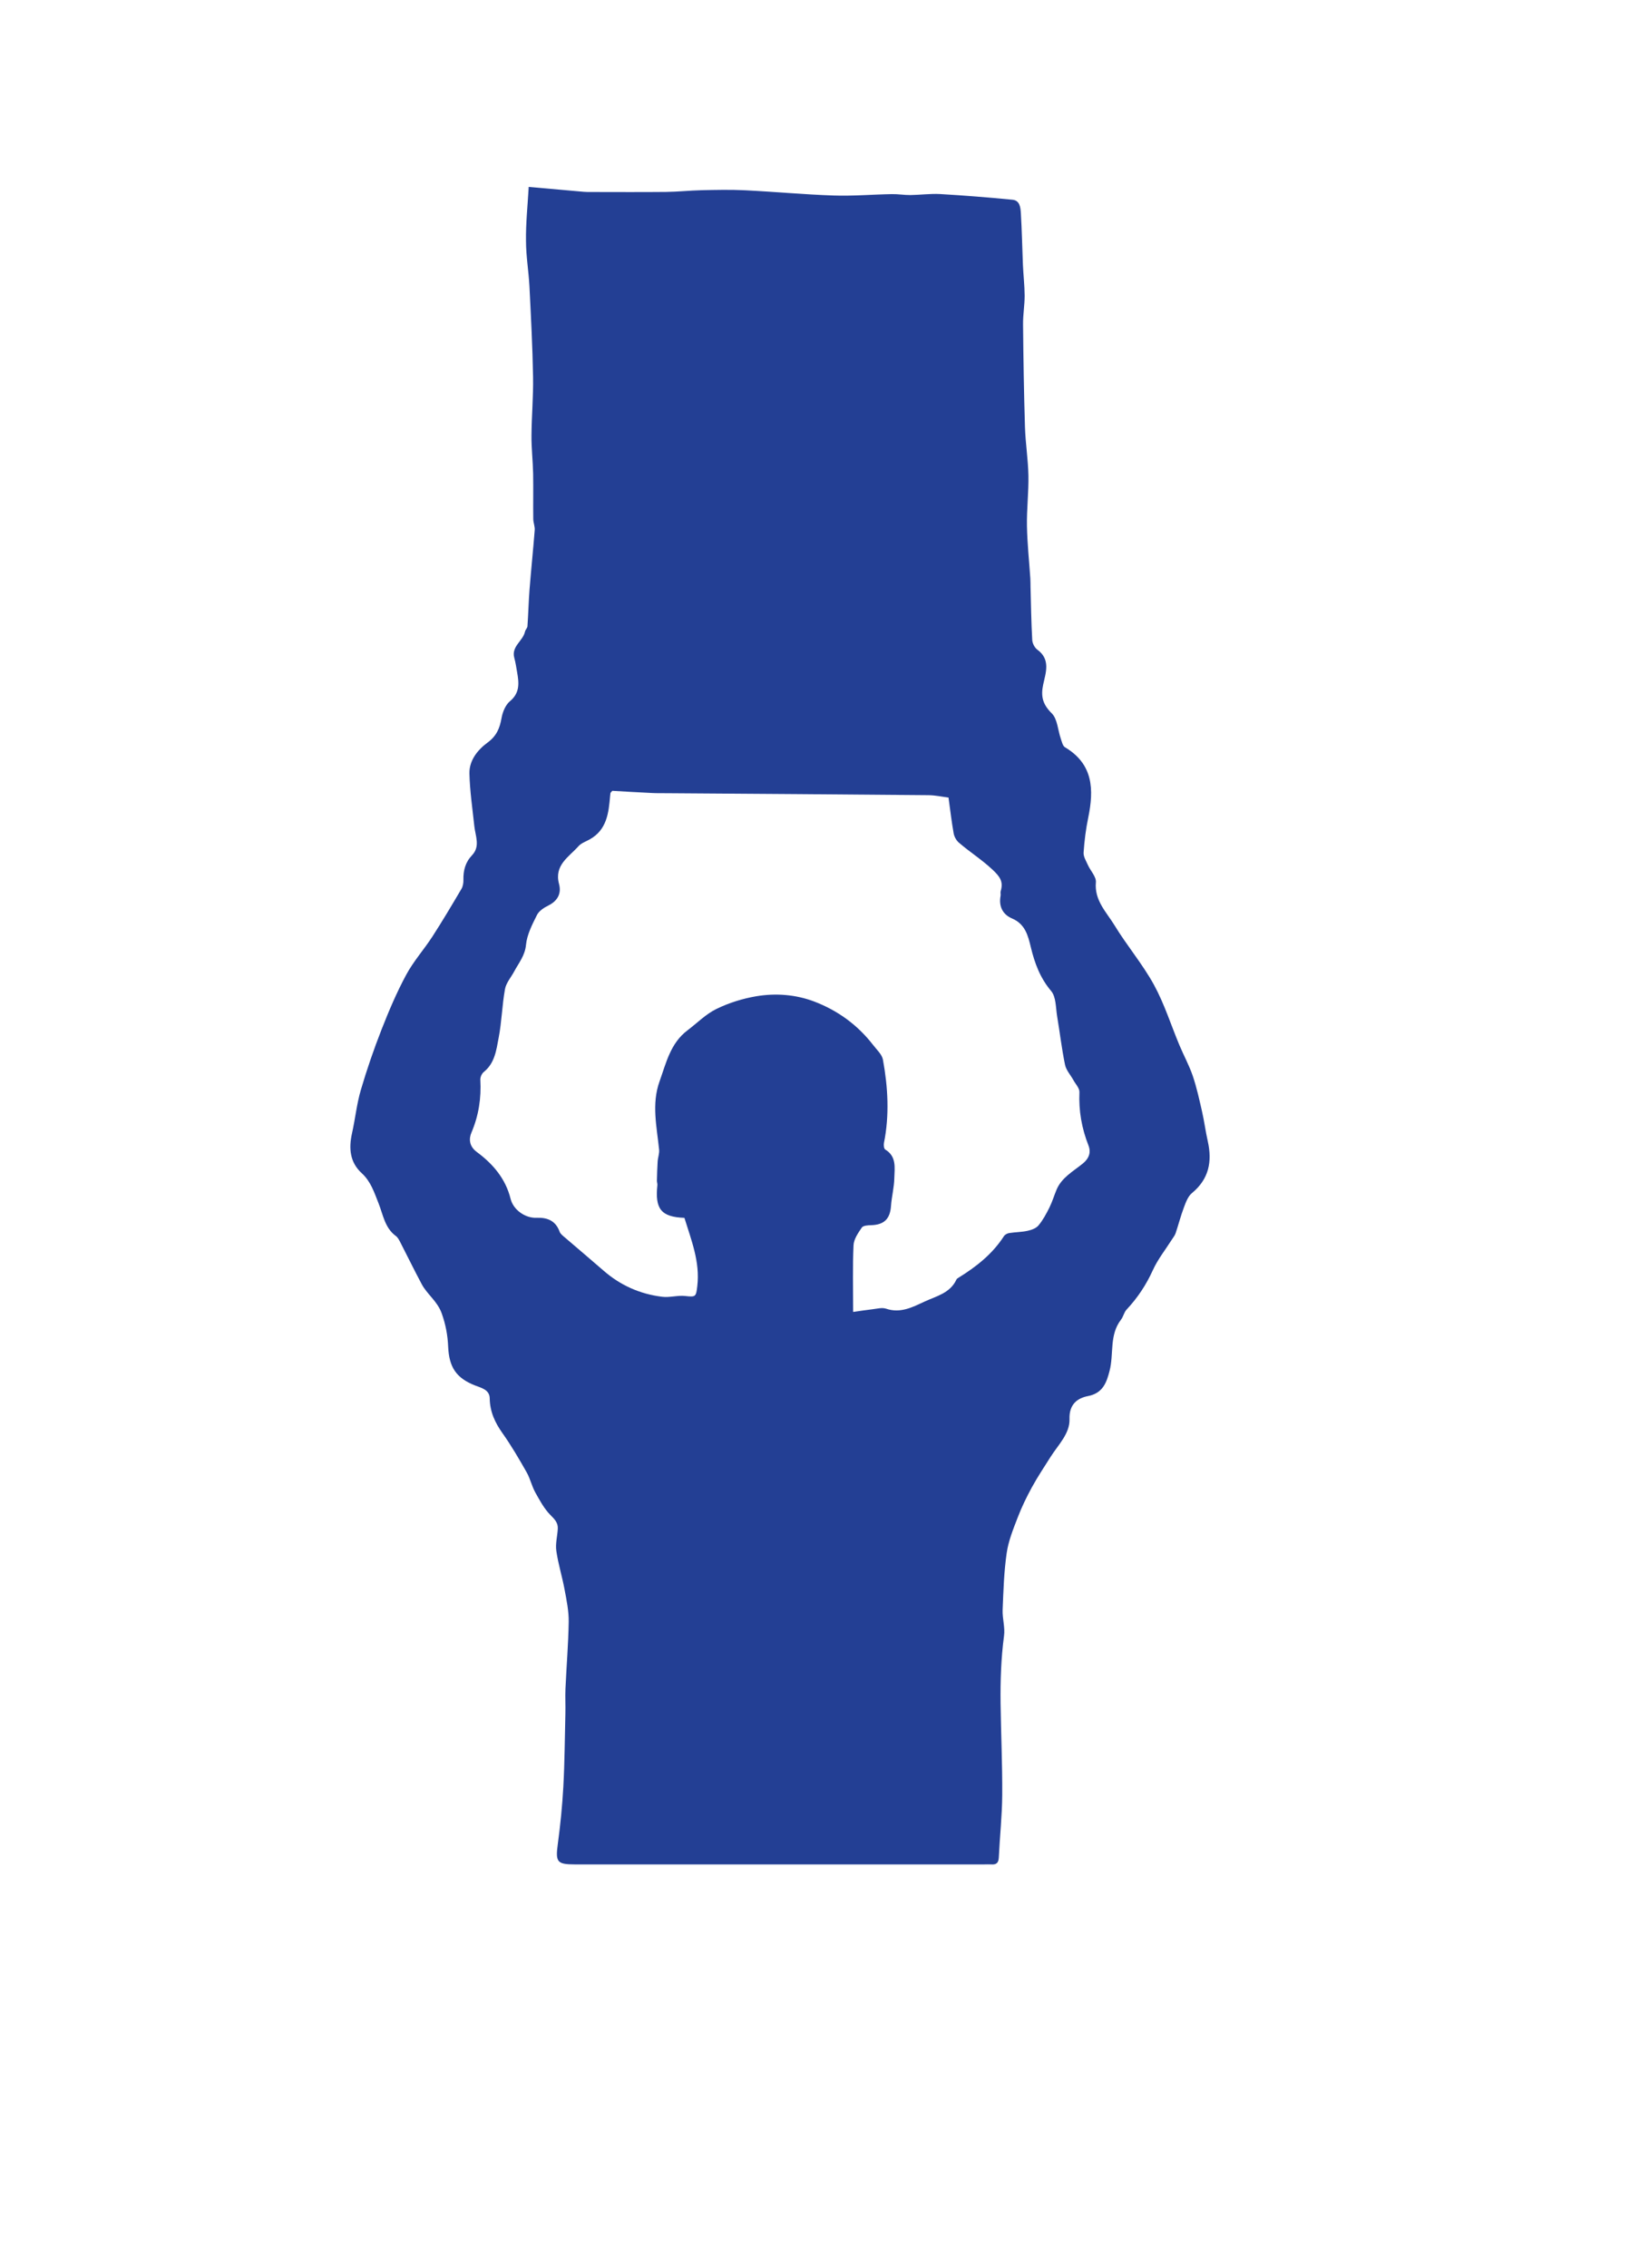 <?xml version="1.0" encoding="utf-8"?>
<!-- Generator: Adobe Illustrator 27.1.1, SVG Export Plug-In . SVG Version: 6.00 Build 0)  -->
<svg version="1.1" id="Layer_1" xmlns="http://www.w3.org/2000/svg" xmlns:xlink="http://www.w3.org/1999/xlink" x="0px" y="0px"
	 viewBox="0 0 248 343" style="enable-background:new 0 0 248 343;" xml:space="preserve">
<style type="text/css">
	.st0{fill:#233F94;enable-background:new    ;}
	.st1{enable-background:new    ;}
	.st2{fill:#233F94;}
	.st3{fill:#767CB9;}
	.st4{fill:#8A8FC4;}
	.st5{fill:#9599C8;}
	.st6{fill:#C0C3E1;}
	.st7{fill:#8287BF;}
	.st8{fill:#243F95;}
	.st9{fill:#ECC61C;}
	.st10{fill:#FCDA79;}
	.st11{fill:#ED2D24;}
	.st12{fill:#98AFB3;}
	.st13{fill:#BF2126;}
	.st14{fill:#256C91;}
	.st15{fill:#F3954E;}
	.st16{fill:#AFBECF;}
	.st17{fill:#E7753E;}
	.st18{fill:#F9B37A;}
	.st19{fill:#7A8C8F;}
	.st20{fill:#D8E6E7;}
	.st21{fill:#5561A8;}
	.st22{fill:#8287C0;}
</style>
<path class="st0" d="M80,28.27c3,0.27,5.66,0.51,8.33,0.74c0.33,0.03,0.66,0.03,1,0.03c3.81,0,7.63,0.03,11.44-0.01
	c1.79-0.02,3.58-0.22,5.37-0.26c2.2-0.05,4.41-0.1,6.61,0.01c4.46,0.22,8.92,0.64,13.38,0.79c2.93,0.1,5.88-0.16,8.82-0.21
	c0.94-0.02,1.88,0.15,2.81,0.14c1.5-0.02,3-0.23,4.49-0.15c3.65,0.21,7.3,0.51,10.95,0.86c1.14,0.11,1.22,1.22,1.27,2.07
	c0.16,2.59,0.2,5.19,0.31,7.79c0.07,1.55,0.25,3.1,0.26,4.65c0,1.46-0.26,2.91-0.24,4.37c0.05,5.17,0.13,10.35,0.29,15.51
	c0.08,2.44,0.47,4.87,0.52,7.31c0.05,2.56-0.27,5.12-0.22,7.67c0.05,2.63,0.33,5.25,0.51,7.88c0.03,0.43,0.02,0.85,0.03,1.28
	c0.07,2.69,0.11,5.38,0.26,8.06c0.03,0.51,0.36,1.16,0.77,1.46c2.04,1.49,1.27,3.49,0.89,5.26c-0.39,1.81-0.08,3.01,1.29,4.37
	c0.87,0.86,0.92,2.53,1.37,3.83c0.16,0.46,0.29,1.1,0.63,1.3c4.29,2.55,4.4,6.4,3.52,10.66c-0.36,1.73-0.58,3.5-0.7,5.27
	c-0.04,0.61,0.38,1.27,0.65,1.88c0.4,0.89,1.28,1.78,1.21,2.61c-0.25,2.74,1.58,4.49,2.8,6.48c1.87,3.08,4.25,5.87,5.98,9.02
	c1.59,2.9,2.59,6.12,3.88,9.19c0.65,1.54,1.46,3.02,2,4.6c0.59,1.75,0.99,3.57,1.4,5.37c0.34,1.49,0.53,3.01,0.87,4.51
	c0.69,3.08,0.18,5.72-2.39,7.84c-0.6,0.49-0.93,1.39-1.22,2.17c-0.48,1.27-0.82,2.6-1.25,3.89c-0.11,0.34-0.35,0.63-0.55,0.94
	c-0.98,1.55-2.15,3.01-2.9,4.66c-1.01,2.23-2.32,4.2-3.98,5.97c-0.38,0.41-0.49,1.07-0.84,1.52c-1.8,2.33-1.06,5.2-1.73,7.75
	c-0.44,1.69-0.97,3.37-3.28,3.81c-1.54,0.3-2.86,1.2-2.78,3.48c0.07,2.2-1.74,3.92-2.89,5.75c-0.95,1.5-1.94,2.99-2.79,4.54
	c-0.81,1.48-1.56,3.02-2.16,4.59c-0.68,1.76-1.41,3.56-1.67,5.4c-0.41,2.83-0.49,5.71-0.61,8.58c-0.05,1.31,0.39,2.65,0.21,3.93
	c-0.45,3.39-0.56,6.78-0.52,10.18c0.06,4.62,0.28,9.24,0.25,13.86c-0.02,3.16-0.37,6.32-0.52,9.49c-0.04,0.83-0.4,1.09-1.16,1.03
	c-0.33-0.02-0.67,0-1,0c-20.68,0-41.35,0-62.03,0c-2.66,0-2.9-0.39-2.54-3.06c0.39-2.88,0.68-5.78,0.84-8.68
	c0.2-3.68,0.22-7.38,0.31-11.07c0.03-1.25-0.04-2.5,0.01-3.74c0.15-3.39,0.44-6.77,0.49-10.16c0.02-1.62-0.32-3.25-0.62-4.85
	c-0.36-1.96-0.97-3.88-1.25-5.85c-0.16-1.09,0.16-2.24,0.22-3.36c0.05-0.91-0.48-1.44-1.12-2.08c-0.95-0.96-1.62-2.22-2.29-3.42
	c-0.53-0.96-0.76-2.08-1.3-3.03c-1.14-2.01-2.31-4.02-3.65-5.91c-1.15-1.62-1.91-3.26-1.94-5.28c-0.02-1.32-1.3-1.59-2.22-1.95
	c-2.85-1.12-3.93-2.75-4.07-5.88c-0.07-1.69-0.37-3.33-0.97-5.01c-0.66-1.86-2.19-2.86-3.03-4.43c-1.13-2.11-2.17-4.26-3.27-6.39
	c-0.17-0.33-0.36-0.69-0.65-0.9c-1.67-1.23-1.92-3.2-2.61-4.94c-0.65-1.62-1.16-3.29-2.54-4.55c-1.8-1.64-1.99-3.75-1.48-6.03
	c0.49-2.18,0.71-4.43,1.34-6.57c0.91-3.1,1.97-6.17,3.15-9.18c1.1-2.8,2.28-5.58,3.71-8.23c1.1-2.04,2.68-3.81,3.95-5.76
	c1.54-2.38,2.98-4.81,4.42-7.25c0.22-0.38,0.3-0.9,0.29-1.35c-0.03-1.42,0.29-2.66,1.31-3.73c1.27-1.34,0.5-2.9,0.34-4.4
	c-0.28-2.65-0.68-5.31-0.74-7.97c-0.04-1.98,1.25-3.57,2.75-4.67c1.36-1,1.84-2.17,2.11-3.71c0.16-0.91,0.6-1.98,1.27-2.54
	c1.52-1.26,1.37-2.76,1.09-4.36c-0.13-0.73-0.23-1.47-0.43-2.19c-0.48-1.75,1.32-2.56,1.62-3.98c0.06-0.28,0.35-0.53,0.37-0.81
	c0.13-1.83,0.17-3.67,0.31-5.5c0.24-3.02,0.55-6.03,0.79-9.05c0.04-0.54-0.21-1.1-0.22-1.65c-0.03-2.29,0.02-4.59-0.02-6.88
	c-0.04-1.93-0.27-3.86-0.25-5.79c0.02-2.94,0.29-5.88,0.24-8.82c-0.08-4.58-0.32-9.15-0.55-13.72c-0.12-2.3-0.52-4.59-0.52-6.88
	C79.55,33.84,79.83,31.22,80,28.27z M92.65,119.61c-0.23,0.27-0.28,0.3-0.28,0.34c-0.02,0.14-0.04,0.28-0.05,0.42
	c-0.22,2.59-0.49,5.16-3.13,6.61c-0.57,0.31-1.25,0.55-1.66,1.01c-1.46,1.64-3.71,2.86-2.94,5.72c0.38,1.41-0.2,2.54-1.6,3.24
	c-0.67,0.33-1.43,0.82-1.74,1.44c-0.72,1.44-1.51,2.97-1.66,4.52c-0.16,1.64-1.09,2.72-1.78,4.01c-0.48,0.9-1.23,1.74-1.4,2.69
	c-0.44,2.43-0.49,4.94-0.96,7.37c-0.35,1.84-0.58,3.82-2.24,5.15c-0.31,0.25-0.56,0.8-0.53,1.2c0.15,2.76-0.24,5.38-1.34,7.96
	c-0.38,0.88-0.42,2.04,0.81,2.95c2.41,1.78,4.35,4.01,5.11,7.09c0.42,1.68,2.22,2.92,3.89,2.86c1.66-0.06,2.92,0.42,3.53,2.11
	c0.12,0.33,0.47,0.59,0.76,0.84c1.95,1.68,3.93,3.34,5.87,5.03c2.56,2.24,5.54,3.56,8.9,3.97c1.13,0.14,2.33-0.25,3.47-0.12
	c1.6,0.18,1.64,0.12,1.83-1.51c0.43-3.67-0.92-6.96-1.95-10.31c-3.51-0.13-4.48-1.33-4.09-4.95c0.02-0.23-0.08-0.46-0.07-0.69
	c0.02-0.96,0.05-1.93,0.11-2.89c0.04-0.6,0.28-1.21,0.22-1.79c-0.35-3.44-1.16-6.89,0.06-10.3c1-2.79,1.65-5.79,4.22-7.73
	c1.46-1.1,2.79-2.47,4.4-3.25c1.88-0.92,3.97-1.57,6.04-1.92c2.94-0.49,5.95-0.26,8.75,0.8c3.54,1.35,6.56,3.53,8.9,6.56
	c0.55,0.72,1.35,1.43,1.5,2.24c0.76,4.18,1,8.39,0.15,12.6c-0.06,0.31,0,0.86,0.19,0.98c1.76,1.06,1.42,2.79,1.38,4.36
	c-0.03,1.39-0.4,2.77-0.5,4.16c-0.13,1.97-1.03,2.87-3.01,2.93c-0.49,0.01-1.2,0.05-1.41,0.36c-0.55,0.81-1.21,1.75-1.25,2.67
	c-0.15,3.23-0.06,6.46-0.06,10.09c1.07-0.15,1.98-0.3,2.89-0.4c0.7-0.08,1.48-0.3,2.1-0.09c2.17,0.74,4.02-0.24,5.8-1.07
	c1.77-0.82,3.89-1.27,4.84-3.34c0.05-0.12,0.2-0.21,0.32-0.28c2.68-1.66,5.12-3.57,6.86-6.27c0.15-0.24,0.51-0.44,0.81-0.48
	c0.92-0.15,1.87-0.14,2.78-0.34c0.59-0.13,1.29-0.38,1.65-0.82c0.67-0.8,1.18-1.76,1.65-2.7c0.43-0.87,0.71-1.81,1.08-2.7
	c0.78-1.86,2.57-2.8,4-3.98c1.06-0.88,1.17-1.82,0.84-2.68c-1.04-2.63-1.5-5.28-1.38-8.1c0.02-0.59-0.58-1.21-0.91-1.81
	c-0.43-0.78-1.1-1.5-1.27-2.33c-0.5-2.41-0.78-4.87-1.19-7.3c-0.22-1.32-0.15-2.95-0.91-3.85c-1.67-1.98-2.49-4.2-3.07-6.61
	c-0.43-1.78-0.85-3.51-2.84-4.36c-1.43-0.61-2.04-1.84-1.74-3.44c0.04-0.23-0.05-0.49,0.02-0.71c0.44-1.46-0.15-2.22-1.3-3.29
	c-1.6-1.49-3.41-2.63-5.04-4.04c-0.38-0.33-0.69-0.89-0.78-1.39c-0.32-1.78-0.52-3.59-0.78-5.42c-0.98-0.12-2-0.35-3.02-0.36
	c-13.19-0.12-26.38-0.21-39.58-0.3c-0.76-0.01-1.52,0.01-2.28-0.03C96.58,119.85,94.52,119.72,92.65,119.61z"/>
</svg>
